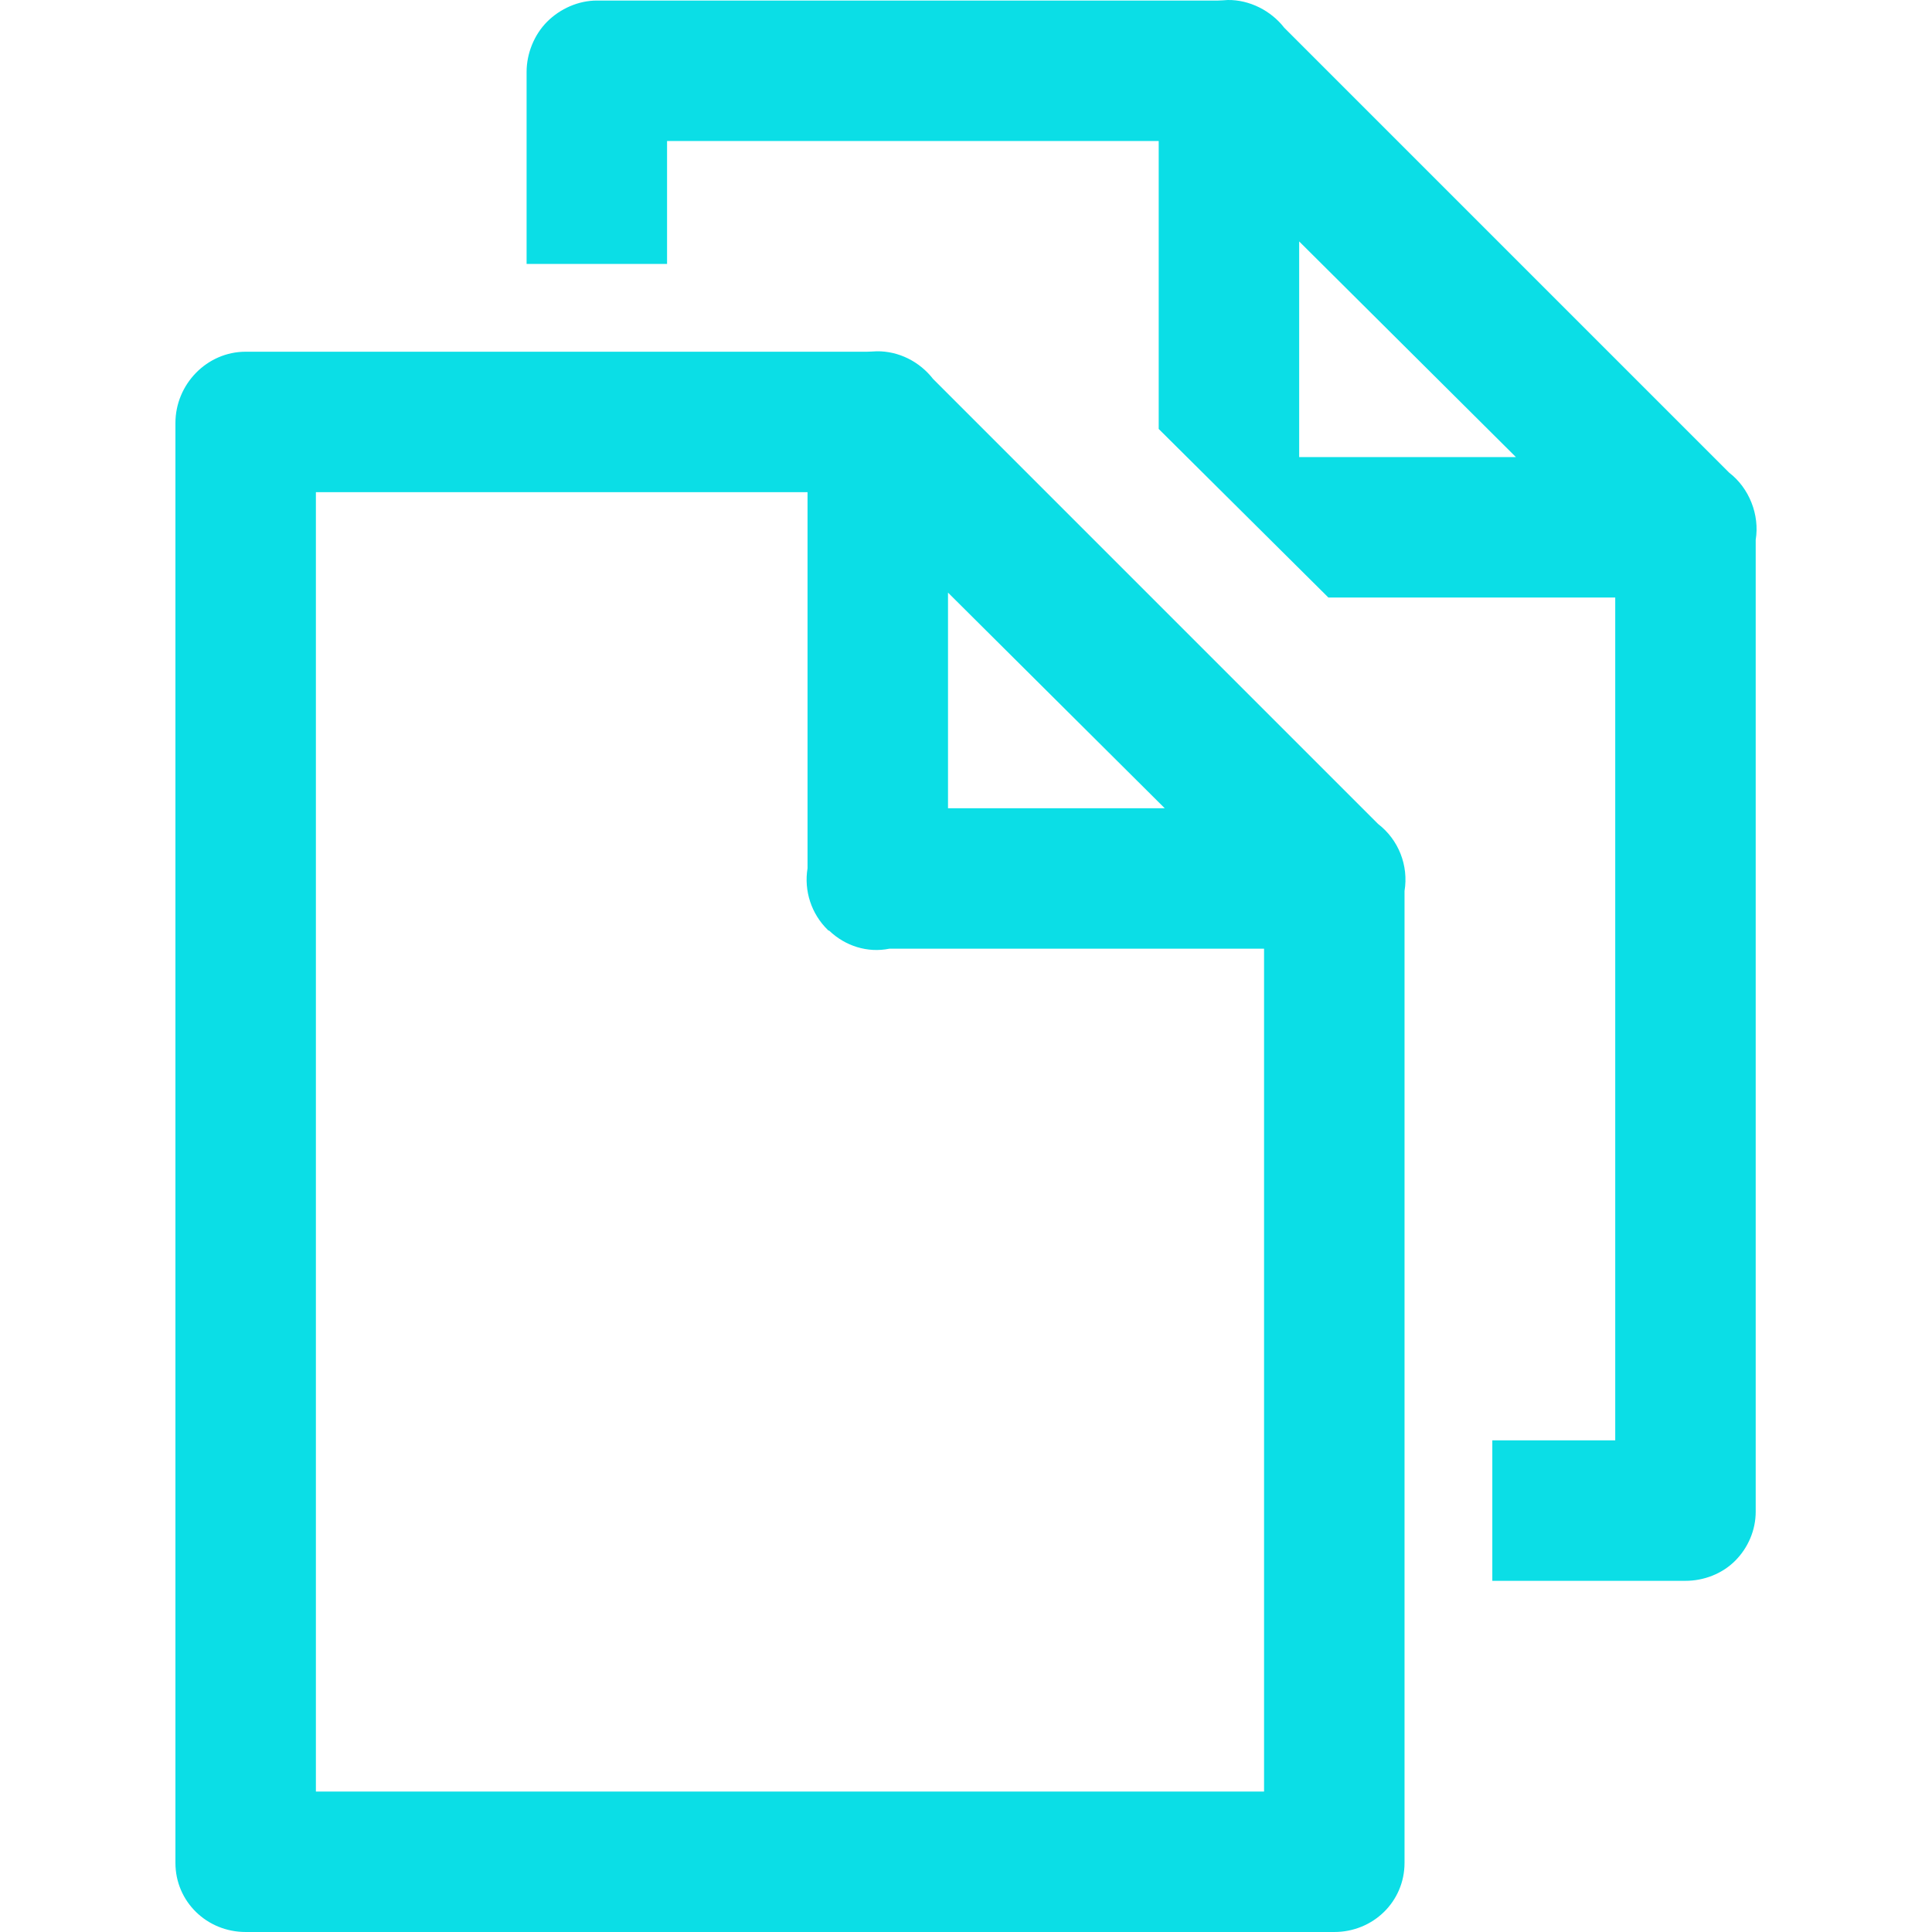 <?xml version="1.0" encoding="iso-8859-1"?>
<!-- Generator: Adobe Illustrator 19.1.0, SVG Export Plug-In . SVG Version: 6.00 Build 0)  -->
<svg xmlns="http://www.w3.org/2000/svg" xmlns:xlink="http://www.w3.org/1999/xlink" version="1.1" id="Capa_1" x="0px" y="0px" viewBox="0 0 440.125 440.125" style="enable-background:new 0 0 440.125 440.125;" xml:space="preserve" width="512px" height="512px">
<g>
	<g>
		<path d="M313.938,187.702L212.563,86.327c-3.079-3.958-7.836-6.37-12.85-6.301c-0.746,0.023-1.49,0.099-2.225,0.099H55.963    c-8.836,0-15.999,7.415-16,16.251v328c0.001,8.836,7.164,15.749,16,15.749h248c8.836,0,15.999-6.913,16-15.749v-221.4    C320.92,197.164,318.605,191.296,313.938,187.702L313.938,187.702z M215.963,135.002l49.375,49.124h-49.375L215.963,135.002    L215.963,135.002z M287.963,408.126h-216v-296h112v85.676c-0.843,5.145,0.873,10.379,4.6,14.025    c0.041,0.042,0.083,0.084,0.125,0.125c0.074,0.067,0.149,0.008,0.225,0.074c3.639,3.482,8.706,5.099,13.675,4.099h85.375V408.126z    " fill="#0bdee6"/>
		<path d="M393.932,107.689L292.557,6.314c-3.02-3.891-7.919-6.376-12.844-6.313c-0.744,0.032-1.486,0.124-2.219,0.124H135.963    c-4.189,0-8.351,1.851-11.313,4.812c-2.962,2.962-4.686,7.25-4.687,11.439v43.749h32v-28h112V97.72l38.656,38.405h65.344v192h-28    v32h44c4.189,0,8.351-1.599,11.313-4.561c2.962-2.962,4.686-6.999,4.687-11.188V122.971    C400.897,117.296,398.49,111.196,393.932,107.689z M295.963,104.126V55.002l49.375,49.124H295.963z" fill="#0bdee6"/>
	</g>
	<g>
	</g>
	<g>
	</g>
	<g>
	</g>
	<g>
	</g>
	<g>
	</g>
	<g>
	</g>
	<g>
	</g>
	<g>
	</g>
	<g>
	</g>
	<g>
	</g>
	<g>
	</g>
	<g>
	</g>
	<g>
	</g>
	<g>
	</g>
	<g>
	</g>
</g>
<g>
</g>
<g>
</g>
<g>
</g>
<g>
</g>
<g>
</g>
<g>
</g>
<g>
</g>
<g>
</g>
<g>
</g>
<g>
</g>
<g>
</g>
<g>
</g>
<g>
</g>
<g>
</g>
<g>
</g>
</svg>
